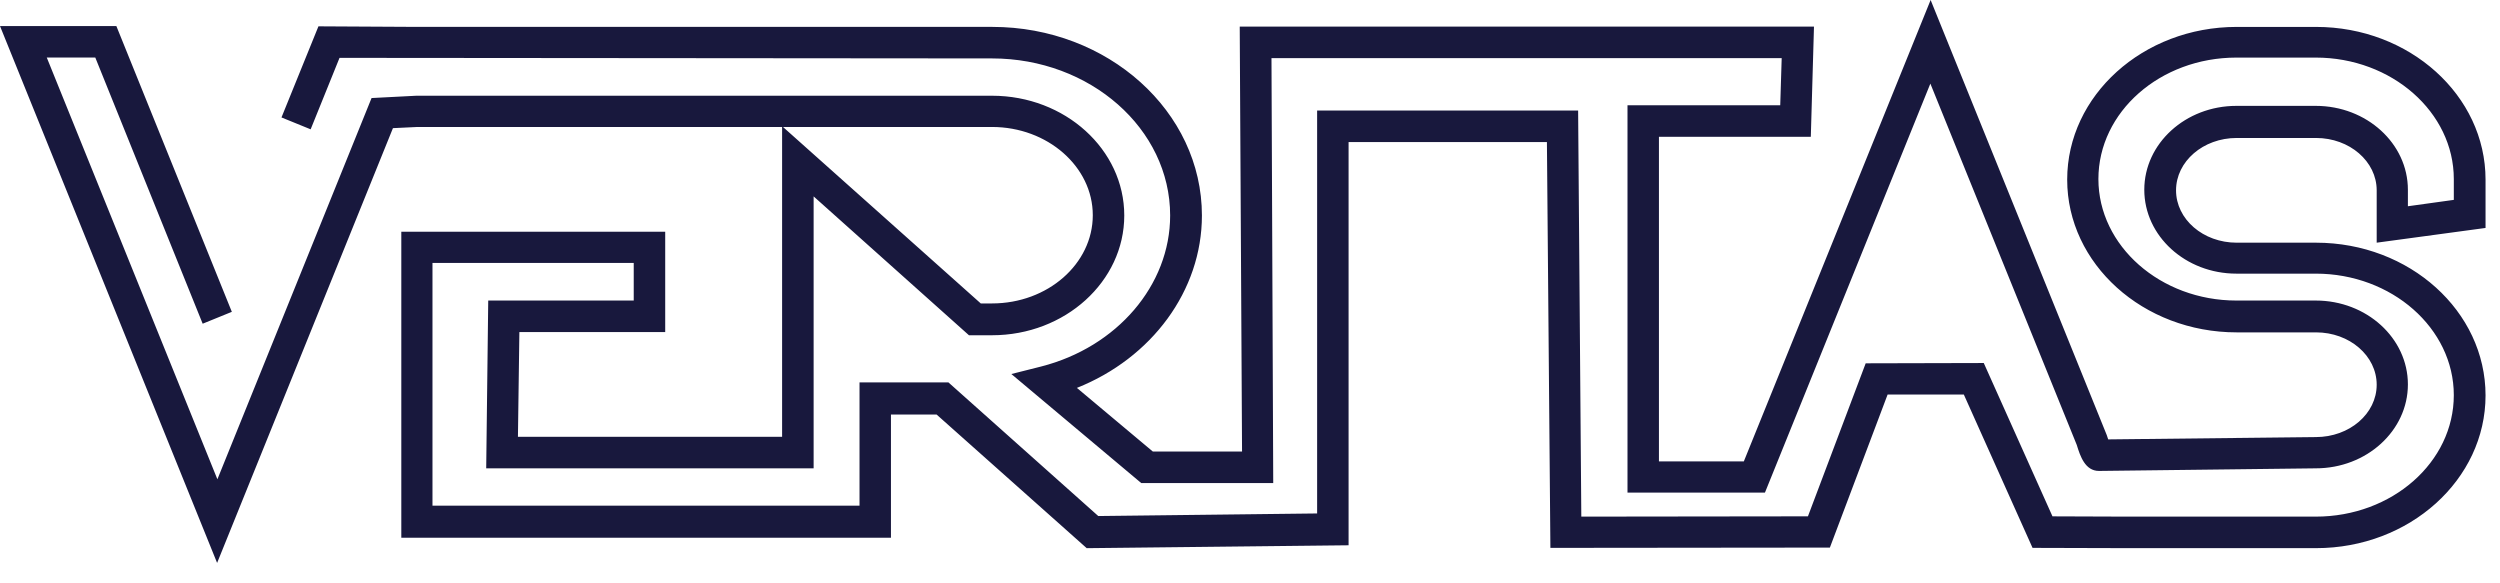 <svg width="120" height="28" fill="none" xmlns="http://www.w3.org/2000/svg"><path d="M10.421 27.02L0 1.25h5.585l5.543 13.718-1.4.57L4.574 2.762H2.245l8.19 20.244 7.4-18.3 2.149-.111h27.633c3.507 0 6.348 2.582 6.348 5.748 0 3.166-2.841 5.749-6.348 5.749H46.51l-7.456-6.665V22.48H23.338l.097-8.054h6.984v-1.805h-9.66v11.65h20.498v-5.915h4.268l7.192 6.414 10.505-.124V5.304H75.75l.153 19.494 10.878-.014 2.772-7.345 5.668-.014 3.298 7.36 3.534.013h9.105c3.659 0 6.625-2.61 6.625-5.831 0-3.208-2.98-5.832-6.625-5.832h-3.811c-2.439 0-4.421-1.805-4.421-4.027 0-2.221 1.982-4.026 4.421-4.026h3.811c2.439 0 4.421 1.805 4.421 4.026V9.9l2.204-.306v-1c0-3.207-2.98-5.83-6.625-5.83h-3.811c-3.658 0-6.624 2.61-6.624 5.83 0 3.208 2.98 5.832 6.624 5.832h3.811c2.439 0 4.421 1.805 4.421 4.027 0 2.221-1.982 4.027-4.421 4.027l-10.407.125c-.666 0-.901-.709-1.067-1.25L92.657 4.013l-7.94 19.633H78.12V5.054h7.331l.07-2.263h-24.49l.084 20.397h-6.334l-6.236-5.235 1.427-.36c3.645-.931 6.195-3.903 6.195-7.249 0-4.165-3.839-7.54-8.55-7.54l-31.32-.027-1.386 3.43-1.4-.57 1.774-4.373 4.753.027H47.63c5.544 0 10.062 4.055 10.062 9.053 0 3.61-2.412 6.845-6.001 8.275l3.645 3.055h4.282l-.111-20.397h27.564l-.152 5.29h-7.29v15.58h4.075L92.67 0l8.454 20.883c.028.07.041.139.069.208l9.964-.111c1.622 0 2.924-1.125 2.924-2.513 0-1.389-1.302-2.513-2.91-2.513h-3.811c-4.49 0-8.135-3.291-8.135-7.332 0-4.04 3.645-7.33 8.135-7.33h3.811c4.49 0 8.135 3.29 8.135 7.33v2.32l-5.225.707V9.136c0-1.388-1.302-2.513-2.91-2.513h-3.811c-1.607 0-2.91 1.125-2.91 2.513 0 1.389 1.303 2.513 2.91 2.513h3.811c4.49 0 8.135 3.291 8.135 7.332 0 4.04-3.645 7.33-8.135 7.33h-9.133l-4.476-.013-3.298-7.36h-3.659l-2.771 7.346-13.415.014-.167-19.48h-9.52v19.355l-12.57.139-7.206-6.415h-2.19v5.915H19.263v-14.69H31.93v4.818h-7l-.069 5.026h12.68V6.096h-17.53l-1.15.055-8.44 20.869zm36.656-12.455h.54c2.675 0 4.837-1.902 4.837-4.235 0-2.332-2.176-4.235-4.837-4.235H37.584l9.493 8.47z" fill="#18183D"/></svg>